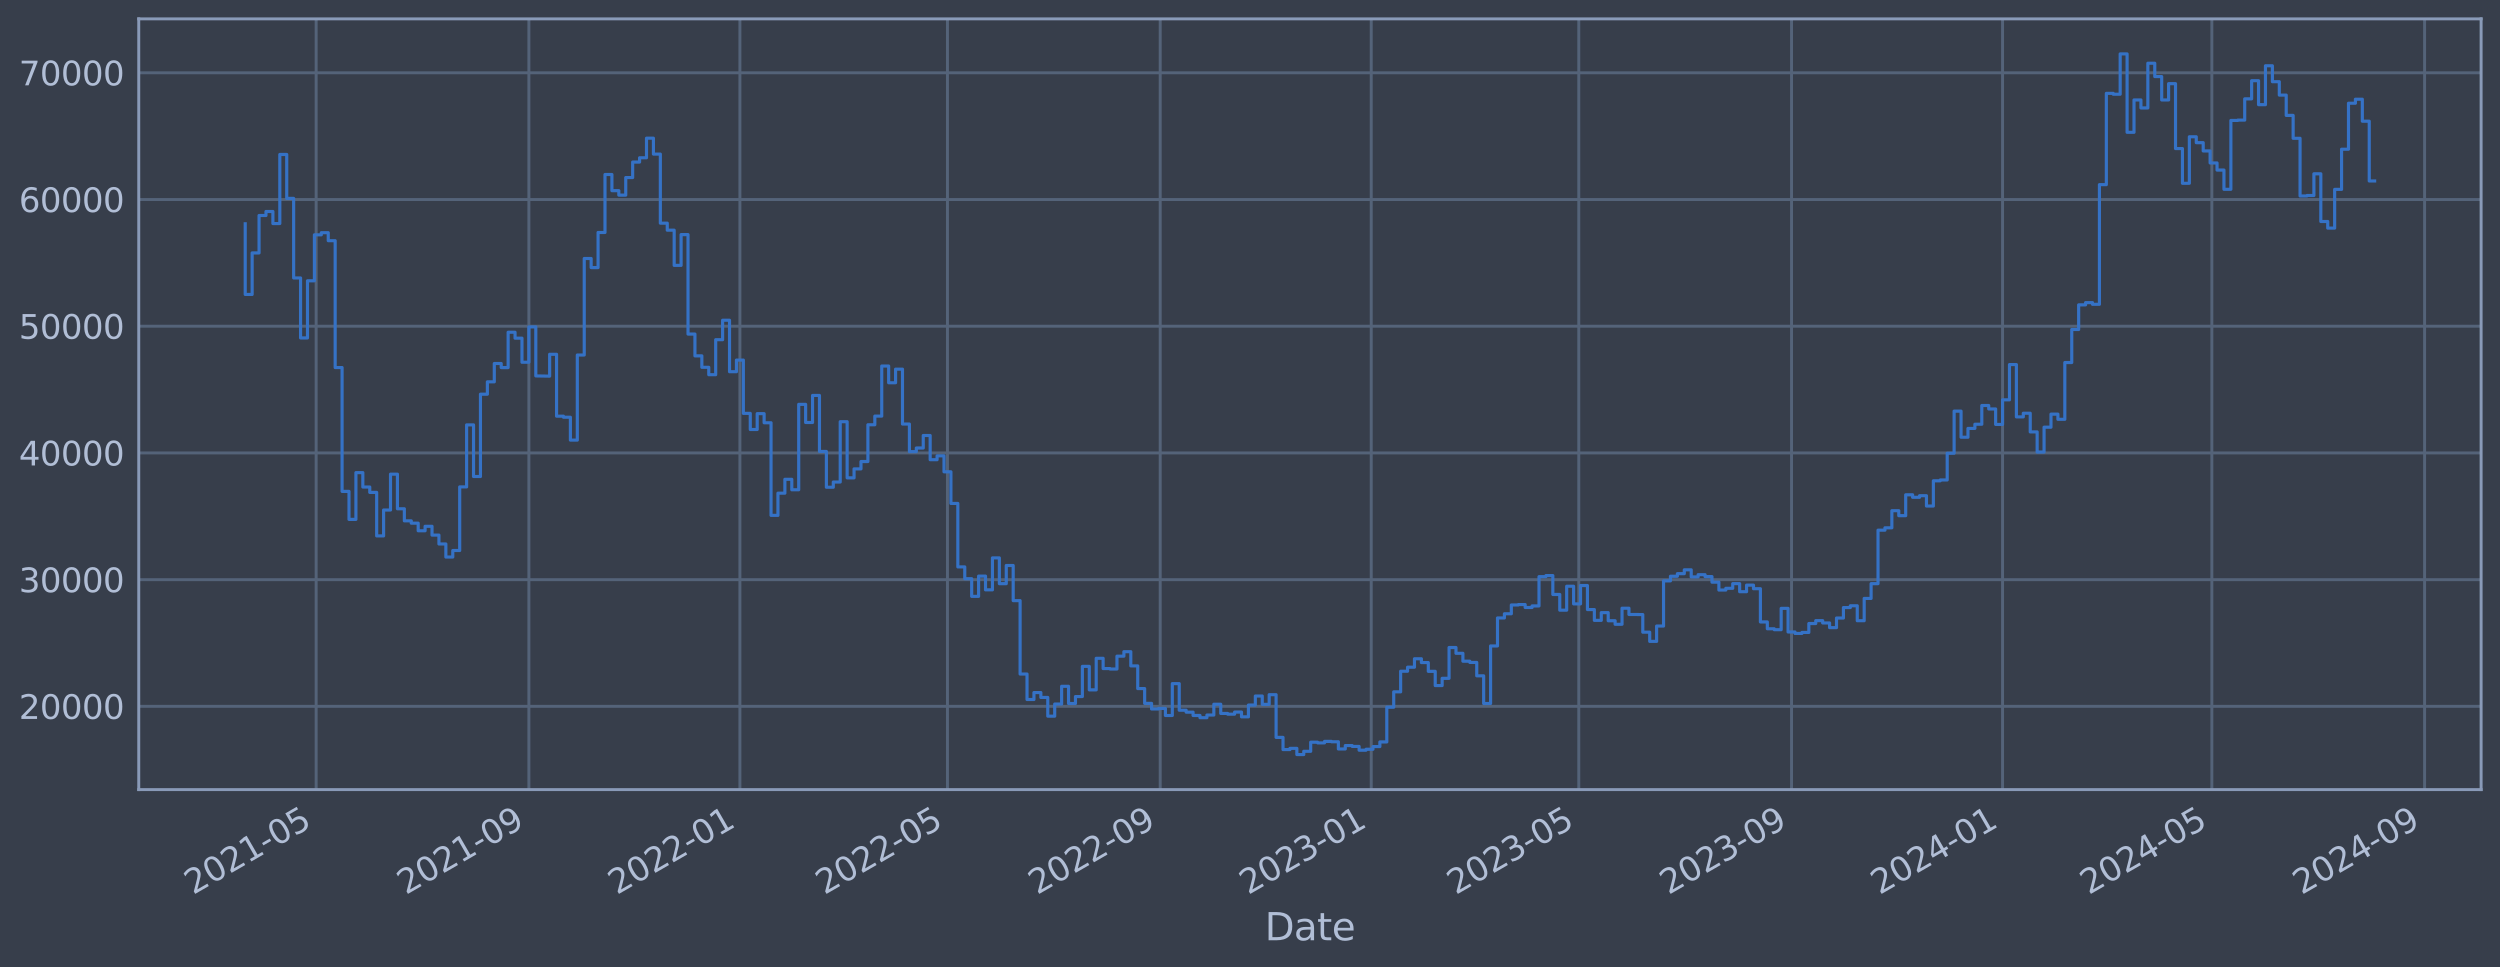 <?xml version="1.0" encoding="utf-8" standalone="no"?>
<!DOCTYPE svg PUBLIC "-//W3C//DTD SVG 1.1//EN"
  "http://www.w3.org/Graphics/SVG/1.1/DTD/svg11.dtd">
<svg xmlns:xlink="http://www.w3.org/1999/xlink" width="952.884pt" height="368.58pt" viewBox="0 0 952.884 368.58" xmlns="http://www.w3.org/2000/svg" version="1.1">
 <defs>
  <style type="text/css">*{stroke-linejoin: round; stroke-linecap: butt}</style>
 </defs>
 <g id="figure_1">
  <g id="patch_1">
   <path d="M 0 368.58 
L 952.884 368.58 
L 952.884 0 
L 0 0 
z
" style="fill: #373e4b"/>
  </g>
  <g id="axes_1">
   <g id="patch_2">
    <path d="M 52.884 300.96 
L 945.684 300.96 
L 945.684 7.2 
L 52.884 7.2 
z
" style="fill: #373e4b"/>
   </g>
   <g id="matplotlib.axis_1">
    <g id="xtick_1">
     <g id="line2d_1">
      <path d="M 120.496 300.96 
L 120.496 7.2 
" clip-path="url(#p7b9d336e3c)" style="fill: none; stroke: #546379; stroke-width: 1.12; stroke-linecap: square"/>
     </g>
     <g id="line2d_2"/>
     <g id="text_1">
      <!-- 2021-05 -->
      <g style="fill: #b1bed6" transform="translate(73.592 341.175) rotate(-30) scale(0.126 -0.126)">
       <defs>
        <path id="DejaVuSans-32" d="M 1228 531 
L 3431 531 
L 3431 0 
L 469 0 
L 469 531 
Q 828 903 1448 1529 
Q 2069 2156 2228 2338 
Q 2531 2678 2651 2914 
Q 2772 3150 2772 3378 
Q 2772 3750 2511 3984 
Q 2250 4219 1831 4219 
Q 1534 4219 1204 4116 
Q 875 4013 500 3803 
L 500 4441 
Q 881 4594 1212 4672 
Q 1544 4750 1819 4750 
Q 2544 4750 2975 4387 
Q 3406 4025 3406 3419 
Q 3406 3131 3298 2873 
Q 3191 2616 2906 2266 
Q 2828 2175 2409 1742 
Q 1991 1309 1228 531 
z
" transform="scale(0.016)"/>
        <path id="DejaVuSans-30" d="M 2034 4250 
Q 1547 4250 1301 3770 
Q 1056 3291 1056 2328 
Q 1056 1369 1301 889 
Q 1547 409 2034 409 
Q 2525 409 2770 889 
Q 3016 1369 3016 2328 
Q 3016 3291 2770 3770 
Q 2525 4250 2034 4250 
z
M 2034 4750 
Q 2819 4750 3233 4129 
Q 3647 3509 3647 2328 
Q 3647 1150 3233 529 
Q 2819 -91 2034 -91 
Q 1250 -91 836 529 
Q 422 1150 422 2328 
Q 422 3509 836 4129 
Q 1250 4750 2034 4750 
z
" transform="scale(0.016)"/>
        <path id="DejaVuSans-31" d="M 794 531 
L 1825 531 
L 1825 4091 
L 703 3866 
L 703 4441 
L 1819 4666 
L 2450 4666 
L 2450 531 
L 3481 531 
L 3481 0 
L 794 0 
L 794 531 
z
" transform="scale(0.016)"/>
        <path id="DejaVuSans-2d" d="M 313 2009 
L 1997 2009 
L 1997 1497 
L 313 1497 
L 313 2009 
z
" transform="scale(0.016)"/>
        <path id="DejaVuSans-35" d="M 691 4666 
L 3169 4666 
L 3169 4134 
L 1269 4134 
L 1269 2991 
Q 1406 3038 1543 3061 
Q 1681 3084 1819 3084 
Q 2600 3084 3056 2656 
Q 3513 2228 3513 1497 
Q 3513 744 3044 326 
Q 2575 -91 1722 -91 
Q 1428 -91 1123 -41 
Q 819 9 494 109 
L 494 744 
Q 775 591 1075 516 
Q 1375 441 1709 441 
Q 2250 441 2565 725 
Q 2881 1009 2881 1497 
Q 2881 1984 2565 2268 
Q 2250 2553 1709 2553 
Q 1456 2553 1204 2497 
Q 953 2441 691 2322 
L 691 4666 
z
" transform="scale(0.016)"/>
       </defs>
       <use xlink:href="#DejaVuSans-32"/>
       <use xlink:href="#DejaVuSans-30" x="63.623"/>
       <use xlink:href="#DejaVuSans-32" x="127.246"/>
       <use xlink:href="#DejaVuSans-31" x="190.869"/>
       <use xlink:href="#DejaVuSans-2d" x="254.492"/>
       <use xlink:href="#DejaVuSans-30" x="290.576"/>
       <use xlink:href="#DejaVuSans-35" x="354.199"/>
      </g>
     </g>
    </g>
    <g id="xtick_2">
     <g id="line2d_3">
      <path d="M 201.585 300.96 
L 201.585 7.2 
" clip-path="url(#p7b9d336e3c)" style="fill: none; stroke: #546379; stroke-width: 1.12; stroke-linecap: square"/>
     </g>
     <g id="line2d_4"/>
     <g id="text_2">
      <!-- 2021-09 -->
      <g style="fill: #b1bed6" transform="translate(154.682 341.175) rotate(-30) scale(0.126 -0.126)">
       <defs>
        <path id="DejaVuSans-39" d="M 703 97 
L 703 672 
Q 941 559 1184 500 
Q 1428 441 1663 441 
Q 2288 441 2617 861 
Q 2947 1281 2994 2138 
Q 2813 1869 2534 1725 
Q 2256 1581 1919 1581 
Q 1219 1581 811 2004 
Q 403 2428 403 3163 
Q 403 3881 828 4315 
Q 1253 4750 1959 4750 
Q 2769 4750 3195 4129 
Q 3622 3509 3622 2328 
Q 3622 1225 3098 567 
Q 2575 -91 1691 -91 
Q 1453 -91 1209 -44 
Q 966 3 703 97 
z
M 1959 2075 
Q 2384 2075 2632 2365 
Q 2881 2656 2881 3163 
Q 2881 3666 2632 3958 
Q 2384 4250 1959 4250 
Q 1534 4250 1286 3958 
Q 1038 3666 1038 3163 
Q 1038 2656 1286 2365 
Q 1534 2075 1959 2075 
z
" transform="scale(0.016)"/>
       </defs>
       <use xlink:href="#DejaVuSans-32"/>
       <use xlink:href="#DejaVuSans-30" x="63.623"/>
       <use xlink:href="#DejaVuSans-32" x="127.246"/>
       <use xlink:href="#DejaVuSans-31" x="190.869"/>
       <use xlink:href="#DejaVuSans-2d" x="254.492"/>
       <use xlink:href="#DejaVuSans-30" x="290.576"/>
       <use xlink:href="#DejaVuSans-39" x="354.199"/>
      </g>
     </g>
    </g>
    <g id="xtick_3">
     <g id="line2d_5">
      <path d="M 282.016 300.96 
L 282.016 7.2 
" clip-path="url(#p7b9d336e3c)" style="fill: none; stroke: #546379; stroke-width: 1.12; stroke-linecap: square"/>
     </g>
     <g id="line2d_6"/>
     <g id="text_3">
      <!-- 2022-01 -->
      <g style="fill: #b1bed6" transform="translate(235.113 341.175) rotate(-30) scale(0.126 -0.126)">
       <use xlink:href="#DejaVuSans-32"/>
       <use xlink:href="#DejaVuSans-30" x="63.623"/>
       <use xlink:href="#DejaVuSans-32" x="127.246"/>
       <use xlink:href="#DejaVuSans-32" x="190.869"/>
       <use xlink:href="#DejaVuSans-2d" x="254.492"/>
       <use xlink:href="#DejaVuSans-30" x="290.576"/>
       <use xlink:href="#DejaVuSans-31" x="354.199"/>
      </g>
     </g>
    </g>
    <g id="xtick_4">
     <g id="line2d_7">
      <path d="M 361.128 300.96 
L 361.128 7.2 
" clip-path="url(#p7b9d336e3c)" style="fill: none; stroke: #546379; stroke-width: 1.12; stroke-linecap: square"/>
     </g>
     <g id="line2d_8"/>
     <g id="text_4">
      <!-- 2022-05 -->
      <g style="fill: #b1bed6" transform="translate(314.225 341.175) rotate(-30) scale(0.126 -0.126)">
       <use xlink:href="#DejaVuSans-32"/>
       <use xlink:href="#DejaVuSans-30" x="63.623"/>
       <use xlink:href="#DejaVuSans-32" x="127.246"/>
       <use xlink:href="#DejaVuSans-32" x="190.869"/>
       <use xlink:href="#DejaVuSans-2d" x="254.492"/>
       <use xlink:href="#DejaVuSans-30" x="290.576"/>
       <use xlink:href="#DejaVuSans-35" x="354.199"/>
      </g>
     </g>
    </g>
    <g id="xtick_5">
     <g id="line2d_9">
      <path d="M 442.218 300.96 
L 442.218 7.2 
" clip-path="url(#p7b9d336e3c)" style="fill: none; stroke: #546379; stroke-width: 1.12; stroke-linecap: square"/>
     </g>
     <g id="line2d_10"/>
     <g id="text_5">
      <!-- 2022-09 -->
      <g style="fill: #b1bed6" transform="translate(395.314 341.175) rotate(-30) scale(0.126 -0.126)">
       <use xlink:href="#DejaVuSans-32"/>
       <use xlink:href="#DejaVuSans-30" x="63.623"/>
       <use xlink:href="#DejaVuSans-32" x="127.246"/>
       <use xlink:href="#DejaVuSans-32" x="190.869"/>
       <use xlink:href="#DejaVuSans-2d" x="254.492"/>
       <use xlink:href="#DejaVuSans-30" x="290.576"/>
       <use xlink:href="#DejaVuSans-39" x="354.199"/>
      </g>
     </g>
    </g>
    <g id="xtick_6">
     <g id="line2d_11">
      <path d="M 522.648 300.96 
L 522.648 7.2 
" clip-path="url(#p7b9d336e3c)" style="fill: none; stroke: #546379; stroke-width: 1.12; stroke-linecap: square"/>
     </g>
     <g id="line2d_12"/>
     <g id="text_6">
      <!-- 2023-01 -->
      <g style="fill: #b1bed6" transform="translate(475.745 341.175) rotate(-30) scale(0.126 -0.126)">
       <defs>
        <path id="DejaVuSans-33" d="M 2597 2516 
Q 3050 2419 3304 2112 
Q 3559 1806 3559 1356 
Q 3559 666 3084 287 
Q 2609 -91 1734 -91 
Q 1441 -91 1130 -33 
Q 819 25 488 141 
L 488 750 
Q 750 597 1062 519 
Q 1375 441 1716 441 
Q 2309 441 2620 675 
Q 2931 909 2931 1356 
Q 2931 1769 2642 2001 
Q 2353 2234 1838 2234 
L 1294 2234 
L 1294 2753 
L 1863 2753 
Q 2328 2753 2575 2939 
Q 2822 3125 2822 3475 
Q 2822 3834 2567 4026 
Q 2313 4219 1838 4219 
Q 1578 4219 1281 4162 
Q 984 4106 628 3988 
L 628 4550 
Q 988 4650 1302 4700 
Q 1616 4750 1894 4750 
Q 2613 4750 3031 4423 
Q 3450 4097 3450 3541 
Q 3450 3153 3228 2886 
Q 3006 2619 2597 2516 
z
" transform="scale(0.016)"/>
       </defs>
       <use xlink:href="#DejaVuSans-32"/>
       <use xlink:href="#DejaVuSans-30" x="63.623"/>
       <use xlink:href="#DejaVuSans-32" x="127.246"/>
       <use xlink:href="#DejaVuSans-33" x="190.869"/>
       <use xlink:href="#DejaVuSans-2d" x="254.492"/>
       <use xlink:href="#DejaVuSans-30" x="290.576"/>
       <use xlink:href="#DejaVuSans-31" x="354.199"/>
      </g>
     </g>
    </g>
    <g id="xtick_7">
     <g id="line2d_13">
      <path d="M 601.76 300.96 
L 601.76 7.2 
" clip-path="url(#p7b9d336e3c)" style="fill: none; stroke: #546379; stroke-width: 1.12; stroke-linecap: square"/>
     </g>
     <g id="line2d_14"/>
     <g id="text_7">
      <!-- 2023-05 -->
      <g style="fill: #b1bed6" transform="translate(554.857 341.175) rotate(-30) scale(0.126 -0.126)">
       <use xlink:href="#DejaVuSans-32"/>
       <use xlink:href="#DejaVuSans-30" x="63.623"/>
       <use xlink:href="#DejaVuSans-32" x="127.246"/>
       <use xlink:href="#DejaVuSans-33" x="190.869"/>
       <use xlink:href="#DejaVuSans-2d" x="254.492"/>
       <use xlink:href="#DejaVuSans-30" x="290.576"/>
       <use xlink:href="#DejaVuSans-35" x="354.199"/>
      </g>
     </g>
    </g>
    <g id="xtick_8">
     <g id="line2d_15">
      <path d="M 682.85 300.96 
L 682.85 7.2 
" clip-path="url(#p7b9d336e3c)" style="fill: none; stroke: #546379; stroke-width: 1.12; stroke-linecap: square"/>
     </g>
     <g id="line2d_16"/>
     <g id="text_8">
      <!-- 2023-09 -->
      <g style="fill: #b1bed6" transform="translate(635.947 341.175) rotate(-30) scale(0.126 -0.126)">
       <use xlink:href="#DejaVuSans-32"/>
       <use xlink:href="#DejaVuSans-30" x="63.623"/>
       <use xlink:href="#DejaVuSans-32" x="127.246"/>
       <use xlink:href="#DejaVuSans-33" x="190.869"/>
       <use xlink:href="#DejaVuSans-2d" x="254.492"/>
       <use xlink:href="#DejaVuSans-30" x="290.576"/>
       <use xlink:href="#DejaVuSans-39" x="354.199"/>
      </g>
     </g>
    </g>
    <g id="xtick_9">
     <g id="line2d_17">
      <path d="M 763.281 300.96 
L 763.281 7.2 
" clip-path="url(#p7b9d336e3c)" style="fill: none; stroke: #546379; stroke-width: 1.12; stroke-linecap: square"/>
     </g>
     <g id="line2d_18"/>
     <g id="text_9">
      <!-- 2024-01 -->
      <g style="fill: #b1bed6" transform="translate(716.377 341.175) rotate(-30) scale(0.126 -0.126)">
       <defs>
        <path id="DejaVuSans-34" d="M 2419 4116 
L 825 1625 
L 2419 1625 
L 2419 4116 
z
M 2253 4666 
L 3047 4666 
L 3047 1625 
L 3713 1625 
L 3713 1100 
L 3047 1100 
L 3047 0 
L 2419 0 
L 2419 1100 
L 313 1100 
L 313 1709 
L 2253 4666 
z
" transform="scale(0.016)"/>
       </defs>
       <use xlink:href="#DejaVuSans-32"/>
       <use xlink:href="#DejaVuSans-30" x="63.623"/>
       <use xlink:href="#DejaVuSans-32" x="127.246"/>
       <use xlink:href="#DejaVuSans-34" x="190.869"/>
       <use xlink:href="#DejaVuSans-2d" x="254.492"/>
       <use xlink:href="#DejaVuSans-30" x="290.576"/>
       <use xlink:href="#DejaVuSans-31" x="354.199"/>
      </g>
     </g>
    </g>
    <g id="xtick_10">
     <g id="line2d_19">
      <path d="M 843.052 300.96 
L 843.052 7.2 
" clip-path="url(#p7b9d336e3c)" style="fill: none; stroke: #546379; stroke-width: 1.12; stroke-linecap: square"/>
     </g>
     <g id="line2d_20"/>
     <g id="text_10">
      <!-- 2024-05 -->
      <g style="fill: #b1bed6" transform="translate(796.149 341.175) rotate(-30) scale(0.126 -0.126)">
       <use xlink:href="#DejaVuSans-32"/>
       <use xlink:href="#DejaVuSans-30" x="63.623"/>
       <use xlink:href="#DejaVuSans-32" x="127.246"/>
       <use xlink:href="#DejaVuSans-34" x="190.869"/>
       <use xlink:href="#DejaVuSans-2d" x="254.492"/>
       <use xlink:href="#DejaVuSans-30" x="290.576"/>
       <use xlink:href="#DejaVuSans-35" x="354.199"/>
      </g>
     </g>
    </g>
    <g id="xtick_11">
     <g id="line2d_21">
      <path d="M 924.142 300.96 
L 924.142 7.2 
" clip-path="url(#p7b9d336e3c)" style="fill: none; stroke: #546379; stroke-width: 1.12; stroke-linecap: square"/>
     </g>
     <g id="line2d_22"/>
     <g id="text_11">
      <!-- 2024-09 -->
      <g style="fill: #b1bed6" transform="translate(877.239 341.175) rotate(-30) scale(0.126 -0.126)">
       <use xlink:href="#DejaVuSans-32"/>
       <use xlink:href="#DejaVuSans-30" x="63.623"/>
       <use xlink:href="#DejaVuSans-32" x="127.246"/>
       <use xlink:href="#DejaVuSans-34" x="190.869"/>
       <use xlink:href="#DejaVuSans-2d" x="254.492"/>
       <use xlink:href="#DejaVuSans-30" x="290.576"/>
       <use xlink:href="#DejaVuSans-39" x="354.199"/>
      </g>
     </g>
    </g>
    <g id="text_12">
     <!-- Date -->
     <g style="fill: #b1bed6" transform="translate(482.075 358.386) scale(0.144 -0.144)">
      <defs>
       <path id="DejaVuSans-44" d="M 1259 4147 
L 1259 519 
L 2022 519 
Q 2988 519 3436 956 
Q 3884 1394 3884 2338 
Q 3884 3275 3436 3711 
Q 2988 4147 2022 4147 
L 1259 4147 
z
M 628 4666 
L 1925 4666 
Q 3281 4666 3915 4102 
Q 4550 3538 4550 2338 
Q 4550 1131 3912 565 
Q 3275 0 1925 0 
L 628 0 
L 628 4666 
z
" transform="scale(0.016)"/>
       <path id="DejaVuSans-61" d="M 2194 1759 
Q 1497 1759 1228 1600 
Q 959 1441 959 1056 
Q 959 750 1161 570 
Q 1363 391 1709 391 
Q 2188 391 2477 730 
Q 2766 1069 2766 1631 
L 2766 1759 
L 2194 1759 
z
M 3341 1997 
L 3341 0 
L 2766 0 
L 2766 531 
Q 2569 213 2275 61 
Q 1981 -91 1556 -91 
Q 1019 -91 701 211 
Q 384 513 384 1019 
Q 384 1609 779 1909 
Q 1175 2209 1959 2209 
L 2766 2209 
L 2766 2266 
Q 2766 2663 2505 2880 
Q 2244 3097 1772 3097 
Q 1472 3097 1187 3025 
Q 903 2953 641 2809 
L 641 3341 
Q 956 3463 1253 3523 
Q 1550 3584 1831 3584 
Q 2591 3584 2966 3190 
Q 3341 2797 3341 1997 
z
" transform="scale(0.016)"/>
       <path id="DejaVuSans-74" d="M 1172 4494 
L 1172 3500 
L 2356 3500 
L 2356 3053 
L 1172 3053 
L 1172 1153 
Q 1172 725 1289 603 
Q 1406 481 1766 481 
L 2356 481 
L 2356 0 
L 1766 0 
Q 1100 0 847 248 
Q 594 497 594 1153 
L 594 3053 
L 172 3053 
L 172 3500 
L 594 3500 
L 594 4494 
L 1172 4494 
z
" transform="scale(0.016)"/>
       <path id="DejaVuSans-65" d="M 3597 1894 
L 3597 1613 
L 953 1613 
Q 991 1019 1311 708 
Q 1631 397 2203 397 
Q 2534 397 2845 478 
Q 3156 559 3463 722 
L 3463 178 
Q 3153 47 2828 -22 
Q 2503 -91 2169 -91 
Q 1331 -91 842 396 
Q 353 884 353 1716 
Q 353 2575 817 3079 
Q 1281 3584 2069 3584 
Q 2775 3584 3186 3129 
Q 3597 2675 3597 1894 
z
M 3022 2063 
Q 3016 2534 2758 2815 
Q 2500 3097 2075 3097 
Q 1594 3097 1305 2825 
Q 1016 2553 972 2059 
L 3022 2063 
z
" transform="scale(0.016)"/>
      </defs>
      <use xlink:href="#DejaVuSans-44"/>
      <use xlink:href="#DejaVuSans-61" x="77.002"/>
      <use xlink:href="#DejaVuSans-74" x="138.281"/>
      <use xlink:href="#DejaVuSans-65" x="177.49"/>
     </g>
    </g>
   </g>
   <g id="matplotlib.axis_2">
    <g id="ytick_1">
     <g id="line2d_23">
      <path d="M 52.884 269.229 
L 945.684 269.229 
" clip-path="url(#p7b9d336e3c)" style="fill: none; stroke: #546379; stroke-width: 1.12; stroke-linecap: square"/>
     </g>
     <g id="line2d_24"/>
     <g id="text_13">
      <!-- 20000 -->
      <g style="fill: #b1bed6" transform="translate(7.2 274.016) scale(0.126 -0.126)">
       <use xlink:href="#DejaVuSans-32"/>
       <use xlink:href="#DejaVuSans-30" x="63.623"/>
       <use xlink:href="#DejaVuSans-30" x="127.246"/>
       <use xlink:href="#DejaVuSans-30" x="190.869"/>
       <use xlink:href="#DejaVuSans-30" x="254.492"/>
      </g>
     </g>
    </g>
    <g id="ytick_2">
     <g id="line2d_25">
      <path d="M 52.884 220.932 
L 945.684 220.932 
" clip-path="url(#p7b9d336e3c)" style="fill: none; stroke: #546379; stroke-width: 1.12; stroke-linecap: square"/>
     </g>
     <g id="line2d_26"/>
     <g id="text_14">
      <!-- 30000 -->
      <g style="fill: #b1bed6" transform="translate(7.2 225.719) scale(0.126 -0.126)">
       <use xlink:href="#DejaVuSans-33"/>
       <use xlink:href="#DejaVuSans-30" x="63.623"/>
       <use xlink:href="#DejaVuSans-30" x="127.246"/>
       <use xlink:href="#DejaVuSans-30" x="190.869"/>
       <use xlink:href="#DejaVuSans-30" x="254.492"/>
      </g>
     </g>
    </g>
    <g id="ytick_3">
     <g id="line2d_27">
      <path d="M 52.884 172.636 
L 945.684 172.636 
" clip-path="url(#p7b9d336e3c)" style="fill: none; stroke: #546379; stroke-width: 1.12; stroke-linecap: square"/>
     </g>
     <g id="line2d_28"/>
     <g id="text_15">
      <!-- 40000 -->
      <g style="fill: #b1bed6" transform="translate(7.2 177.423) scale(0.126 -0.126)">
       <use xlink:href="#DejaVuSans-34"/>
       <use xlink:href="#DejaVuSans-30" x="63.623"/>
       <use xlink:href="#DejaVuSans-30" x="127.246"/>
       <use xlink:href="#DejaVuSans-30" x="190.869"/>
       <use xlink:href="#DejaVuSans-30" x="254.492"/>
      </g>
     </g>
    </g>
    <g id="ytick_4">
     <g id="line2d_29">
      <path d="M 52.884 124.339 
L 945.684 124.339 
" clip-path="url(#p7b9d336e3c)" style="fill: none; stroke: #546379; stroke-width: 1.12; stroke-linecap: square"/>
     </g>
     <g id="line2d_30"/>
     <g id="text_16">
      <!-- 50000 -->
      <g style="fill: #b1bed6" transform="translate(7.2 129.126) scale(0.126 -0.126)">
       <use xlink:href="#DejaVuSans-35"/>
       <use xlink:href="#DejaVuSans-30" x="63.623"/>
       <use xlink:href="#DejaVuSans-30" x="127.246"/>
       <use xlink:href="#DejaVuSans-30" x="190.869"/>
       <use xlink:href="#DejaVuSans-30" x="254.492"/>
      </g>
     </g>
    </g>
    <g id="ytick_5">
     <g id="line2d_31">
      <path d="M 52.884 76.042 
L 945.684 76.042 
" clip-path="url(#p7b9d336e3c)" style="fill: none; stroke: #546379; stroke-width: 1.12; stroke-linecap: square"/>
     </g>
     <g id="line2d_32"/>
     <g id="text_17">
      <!-- 60000 -->
      <g style="fill: #b1bed6" transform="translate(7.2 80.829) scale(0.126 -0.126)">
       <defs>
        <path id="DejaVuSans-36" d="M 2113 2584 
Q 1688 2584 1439 2293 
Q 1191 2003 1191 1497 
Q 1191 994 1439 701 
Q 1688 409 2113 409 
Q 2538 409 2786 701 
Q 3034 994 3034 1497 
Q 3034 2003 2786 2293 
Q 2538 2584 2113 2584 
z
M 3366 4563 
L 3366 3988 
Q 3128 4100 2886 4159 
Q 2644 4219 2406 4219 
Q 1781 4219 1451 3797 
Q 1122 3375 1075 2522 
Q 1259 2794 1537 2939 
Q 1816 3084 2150 3084 
Q 2853 3084 3261 2657 
Q 3669 2231 3669 1497 
Q 3669 778 3244 343 
Q 2819 -91 2113 -91 
Q 1303 -91 875 529 
Q 447 1150 447 2328 
Q 447 3434 972 4092 
Q 1497 4750 2381 4750 
Q 2619 4750 2861 4703 
Q 3103 4656 3366 4563 
z
" transform="scale(0.016)"/>
       </defs>
       <use xlink:href="#DejaVuSans-36"/>
       <use xlink:href="#DejaVuSans-30" x="63.623"/>
       <use xlink:href="#DejaVuSans-30" x="127.246"/>
       <use xlink:href="#DejaVuSans-30" x="190.869"/>
       <use xlink:href="#DejaVuSans-30" x="254.492"/>
      </g>
     </g>
    </g>
    <g id="ytick_6">
     <g id="line2d_33">
      <path d="M 52.884 27.745 
L 945.684 27.745 
" clip-path="url(#p7b9d336e3c)" style="fill: none; stroke: #546379; stroke-width: 1.12; stroke-linecap: square"/>
     </g>
     <g id="line2d_34"/>
     <g id="text_18">
      <!-- 70000 -->
      <g style="fill: #b1bed6" transform="translate(7.2 32.532) scale(0.126 -0.126)">
       <defs>
        <path id="DejaVuSans-37" d="M 525 4666 
L 3525 4666 
L 3525 4397 
L 1831 0 
L 1172 0 
L 2766 4134 
L 525 4134 
L 525 4666 
z
" transform="scale(0.016)"/>
       </defs>
       <use xlink:href="#DejaVuSans-37"/>
       <use xlink:href="#DejaVuSans-30" x="63.623"/>
       <use xlink:href="#DejaVuSans-30" x="127.246"/>
       <use xlink:href="#DejaVuSans-30" x="190.869"/>
       <use xlink:href="#DejaVuSans-30" x="254.492"/>
      </g>
     </g>
    </g>
   </g>
   <g id="line2d_35">
    <path d="M 93.466 85.287 
L 93.466 112.225 
L 96.103 112.225 
L 96.103 96.405 
L 98.74 96.405 
L 98.74 82.142 
L 101.377 82.142 
L 101.377 80.61 
L 104.014 80.61 
L 104.014 85.206 
L 106.651 85.206 
L 106.651 58.875 
L 109.288 58.875 
L 109.288 75.621 
L 111.925 75.621 
L 111.925 105.943 
L 114.562 105.943 
L 114.562 128.803 
L 117.199 128.803 
L 117.199 107.028 
L 119.836 107.028 
L 119.836 89.501 
L 122.473 89.501 
L 122.473 88.694 
L 125.11 88.694 
L 125.11 91.738 
L 127.747 91.738 
L 127.747 140.1 
L 130.385 140.1 
L 130.385 187.297 
L 133.022 187.297 
L 133.022 197.969 
L 135.659 197.969 
L 135.659 180.144 
L 138.296 180.144 
L 138.296 185.625 
L 140.933 185.625 
L 140.933 187.678 
L 143.57 187.678 
L 143.57 204.269 
L 146.207 204.269 
L 146.207 194.394 
L 148.844 194.394 
L 148.844 180.726 
L 151.481 180.726 
L 151.481 193.923 
L 154.118 193.923 
L 154.118 198.526 
L 156.755 198.526 
L 156.755 199.408 
L 159.392 199.408 
L 159.392 202.305 
L 162.029 202.305 
L 162.029 200.595 
L 164.666 200.595 
L 164.666 203.953 
L 167.303 203.953 
L 167.303 207.339 
L 169.941 207.339 
L 169.941 212.319 
L 172.578 212.319 
L 172.578 209.834 
L 175.215 209.834 
L 175.215 185.588 
L 177.852 185.588 
L 177.852 161.942 
L 180.489 161.942 
L 180.489 181.628 
L 183.126 181.628 
L 183.126 150.254 
L 185.763 150.254 
L 185.763 145.534 
L 188.4 145.534 
L 188.4 138.555 
L 191.037 138.555 
L 191.037 140.109 
L 193.674 140.109 
L 193.674 126.64 
L 196.311 126.64 
L 196.311 128.894 
L 198.948 128.894 
L 198.948 138.075 
L 201.585 138.075 
L 201.585 124.593 
L 204.222 124.593 
L 204.222 143.279 
L 209.497 143.372 
L 209.497 135.035 
L 212.134 135.035 
L 212.134 158.622 
L 214.771 158.622 
L 214.771 159.037 
L 217.408 159.037 
L 217.408 167.752 
L 220.045 167.752 
L 220.045 135.316 
L 222.682 135.316 
L 222.682 98.53 
L 225.319 98.53 
L 225.319 101.998 
L 227.956 101.998 
L 227.956 88.61 
L 230.593 88.61 
L 230.593 66.52 
L 233.23 66.52 
L 233.23 72.675 
L 235.867 72.675 
L 235.867 74.375 
L 238.504 74.375 
L 238.504 67.68 
L 241.141 67.68 
L 241.141 61.771 
L 243.778 61.771 
L 243.778 60.137 
L 246.415 60.137 
L 246.415 52.672 
L 249.053 52.672 
L 249.053 58.731 
L 251.69 58.731 
L 251.69 85.059 
L 254.327 85.059 
L 254.327 87.738 
L 256.964 87.738 
L 256.964 101.151 
L 259.601 101.151 
L 259.601 89.421 
L 262.238 89.421 
L 262.238 127.331 
L 264.875 127.331 
L 264.875 135.642 
L 267.512 135.642 
L 267.512 140.001 
L 270.149 140.001 
L 270.149 142.819 
L 272.786 142.819 
L 272.786 129.484 
L 275.423 129.484 
L 275.423 122.065 
L 278.06 122.065 
L 278.06 141.683 
L 280.697 141.683 
L 280.697 137.244 
L 283.334 137.244 
L 283.334 157.564 
L 285.971 157.564 
L 285.971 163.705 
L 288.609 163.705 
L 288.609 157.667 
L 291.246 157.667 
L 291.246 161.134 
L 293.883 161.134 
L 293.883 196.439 
L 296.52 196.439 
L 296.52 187.977 
L 299.157 187.977 
L 299.157 182.688 
L 301.794 182.688 
L 301.794 186.678 
L 304.431 186.678 
L 304.431 154.118 
L 307.068 154.118 
L 307.068 161.038 
L 309.705 161.038 
L 309.705 150.727 
L 312.342 150.727 
L 312.342 172.08 
L 314.979 172.08 
L 314.979 185.717 
L 317.616 185.717 
L 317.616 183.722 
L 320.253 183.722 
L 320.253 160.733 
L 322.89 160.733 
L 322.89 182.138 
L 325.527 182.138 
L 325.527 178.716 
L 328.165 178.716 
L 328.165 175.916 
L 330.802 175.916 
L 330.802 161.902 
L 333.439 161.902 
L 333.439 158.605 
L 336.076 158.605 
L 336.076 139.511 
L 338.713 139.511 
L 338.713 145.883 
L 341.35 145.883 
L 341.35 140.705 
L 343.987 140.705 
L 343.987 161.629 
L 346.624 161.629 
L 346.624 172.142 
L 349.261 172.142 
L 349.261 170.758 
L 351.898 170.758 
L 351.898 165.991 
L 354.535 165.991 
L 354.535 175.217 
L 357.172 175.217 
L 357.172 173.746 
L 359.809 173.746 
L 359.809 179.829 
L 362.446 179.829 
L 362.446 191.891 
L 365.084 191.891 
L 365.084 216.084 
L 367.721 216.084 
L 367.721 220.572 
L 370.358 220.572 
L 370.358 227.303 
L 372.995 227.303 
L 372.995 219.585 
L 375.632 219.585 
L 375.632 224.825 
L 378.269 224.825 
L 378.269 212.647 
L 380.906 212.647 
L 380.906 222.469 
L 383.543 222.469 
L 383.543 215.534 
L 386.18 215.534 
L 386.18 228.928 
L 388.817 228.928 
L 388.817 256.91 
L 391.454 256.91 
L 391.454 266.619 
L 394.091 266.619 
L 394.091 263.973 
L 396.728 263.973 
L 396.728 265.838 
L 399.365 265.838 
L 399.365 272.964 
L 402.002 272.964 
L 402.002 268.351 
L 404.64 268.351 
L 404.64 261.586 
L 407.277 261.586 
L 407.277 268.149 
L 409.914 268.149 
L 409.914 265.49 
L 412.551 265.49 
L 412.551 253.996 
L 415.188 253.996 
L 415.188 262.947 
L 417.825 262.947 
L 417.825 250.915 
L 420.462 250.915 
L 420.462 254.828 
L 423.099 254.828 
L 423.099 254.995 
L 425.736 254.995 
L 425.736 250.104 
L 428.373 250.104 
L 428.373 248.39 
L 431.01 248.39 
L 431.01 253.803 
L 433.647 253.803 
L 433.647 262.453 
L 436.284 262.453 
L 436.284 268.102 
L 438.921 268.102 
L 438.921 270.229 
L 441.558 270.229 
L 441.558 270.026 
L 444.196 270.026 
L 444.196 272.706 
L 446.833 272.706 
L 446.833 260.562 
L 449.47 260.562 
L 449.47 270.704 
L 452.107 270.704 
L 452.107 271.44 
L 454.744 271.44 
L 454.744 272.704 
L 457.381 272.704 
L 457.381 273.552 
L 460.018 273.552 
L 460.018 272.539 
L 462.655 272.539 
L 462.655 268.419 
L 465.292 268.419 
L 465.292 271.925 
L 467.929 271.925 
L 467.929 272.207 
L 470.566 272.207 
L 470.566 271.407 
L 473.203 271.407 
L 473.203 273.231 
L 475.84 273.231 
L 475.84 268.74 
L 478.477 268.74 
L 478.477 265.287 
L 481.114 265.287 
L 481.114 268.485 
L 483.752 268.485 
L 483.752 264.784 
L 486.389 264.784 
L 486.389 281.061 
L 489.026 281.061 
L 489.026 285.708 
L 491.663 285.708 
L 491.663 285.248 
L 494.3 285.248 
L 494.3 287.607 
L 496.937 287.607 
L 496.937 286.358 
L 499.574 286.358 
L 499.574 282.894 
L 502.211 282.894 
L 502.211 283.15 
L 504.848 283.15 
L 504.848 282.585 
L 507.485 282.585 
L 507.485 282.719 
L 510.122 282.719 
L 510.122 285.468 
L 512.759 285.468 
L 512.759 284.179 
L 515.396 284.179 
L 515.396 284.5 
L 518.033 284.5 
L 518.033 285.943 
L 520.67 285.943 
L 520.67 285.584 
L 523.308 285.584 
L 523.308 284.557 
L 525.945 284.557 
L 525.945 282.791 
L 528.582 282.791 
L 528.582 269.551 
L 531.219 269.551 
L 531.219 263.698 
L 533.856 263.698 
L 533.856 255.839 
L 536.493 255.839 
L 536.493 254.307 
L 539.13 254.307 
L 539.13 251.09 
L 541.767 251.09 
L 541.767 252.545 
L 544.404 252.545 
L 544.404 255.881 
L 547.041 255.881 
L 547.041 261.315 
L 549.678 261.315 
L 549.678 258.547 
L 552.315 258.547 
L 552.315 246.81 
L 554.952 246.81 
L 554.952 249.014 
L 557.589 249.014 
L 557.589 252.02 
L 560.226 252.02 
L 560.226 252.483 
L 562.864 252.483 
L 562.864 257.587 
L 565.501 257.587 
L 565.501 268.143 
L 568.138 268.143 
L 568.138 246.204 
L 570.775 246.204 
L 570.775 235.54 
L 573.412 235.54 
L 573.412 233.942 
L 576.049 233.942 
L 576.049 230.592 
L 578.686 230.592 
L 578.686 230.432 
L 581.323 230.432 
L 581.323 231.547 
L 583.96 231.547 
L 583.96 230.951 
L 586.597 230.951 
L 586.597 219.797 
L 589.234 219.797 
L 589.234 219.39 
L 591.871 219.39 
L 591.871 226.585 
L 594.508 226.585 
L 594.508 232.569 
L 597.145 232.569 
L 597.145 223.442 
L 599.783 223.442 
L 599.783 230.173 
L 602.42 230.173 
L 602.42 223.176 
L 605.057 223.176 
L 605.057 232.33 
L 607.694 232.33 
L 607.694 236.455 
L 610.331 236.455 
L 610.331 233.498 
L 612.968 233.498 
L 612.968 236.597 
L 615.605 236.597 
L 615.605 237.946 
L 618.242 237.946 
L 618.242 231.825 
L 620.879 231.825 
L 620.879 234.205 
L 626.153 234.245 
L 626.153 240.962 
L 628.79 240.962 
L 628.79 244.467 
L 631.427 244.467 
L 631.427 238.623 
L 634.064 238.623 
L 634.064 221.397 
L 636.701 221.397 
L 636.701 219.644 
L 639.339 219.644 
L 639.339 218.655 
L 641.976 218.655 
L 641.976 217.19 
L 644.613 217.19 
L 644.613 219.896 
L 647.25 219.896 
L 647.25 219.041 
L 649.887 219.041 
L 649.887 219.772 
L 652.524 219.772 
L 652.524 221.887 
L 655.161 221.887 
L 655.161 224.9 
L 657.798 224.9 
L 657.798 224.235 
L 660.435 224.235 
L 660.435 222.46 
L 663.072 222.46 
L 663.072 225.53 
L 665.709 225.53 
L 665.709 223.029 
L 668.346 223.029 
L 668.346 224.391 
L 670.983 224.391 
L 670.983 237.054 
L 673.62 237.054 
L 673.62 239.655 
L 676.257 239.655 
L 676.257 240.012 
L 678.895 240.012 
L 678.895 231.89 
L 681.532 231.89 
L 681.532 240.883 
L 684.169 240.883 
L 684.169 241.442 
L 686.806 241.442 
L 686.806 241.058 
L 689.443 241.058 
L 689.443 237.662 
L 692.08 237.662 
L 692.08 236.562 
L 694.717 236.562 
L 694.717 237.441 
L 697.354 237.441 
L 697.354 239.223 
L 699.991 239.223 
L 699.991 235.564 
L 702.628 235.564 
L 702.628 231.569 
L 705.265 231.569 
L 705.265 230.895 
L 707.902 230.895 
L 707.902 236.587 
L 710.539 236.587 
L 710.539 228.093 
L 713.176 228.093 
L 713.176 222.465 
L 715.813 222.465 
L 715.813 202.084 
L 718.451 202.084 
L 718.451 201.176 
L 721.088 201.176 
L 721.088 194.656 
L 723.725 194.656 
L 723.725 196.55 
L 726.362 196.55 
L 726.362 188.592 
L 728.999 188.592 
L 728.999 189.552 
L 731.636 189.552 
L 731.636 188.939 
L 734.273 188.939 
L 734.273 192.877 
L 736.91 192.877 
L 736.91 183.256 
L 739.547 183.256 
L 739.547 182.935 
L 742.184 182.935 
L 742.184 172.751 
L 744.821 172.751 
L 744.821 156.704 
L 747.458 156.704 
L 747.458 166.655 
L 750.095 166.655 
L 750.095 163.292 
L 752.732 163.292 
L 752.732 161.708 
L 755.369 161.708 
L 755.369 154.561 
L 758.007 154.561 
L 758.007 155.873 
L 760.644 155.873 
L 760.644 161.77 
L 763.281 161.77 
L 763.281 152.399 
L 765.918 152.399 
L 765.918 138.961 
L 768.555 138.961 
L 768.555 158.9 
L 771.192 158.9 
L 771.192 157.507 
L 773.829 157.507 
L 773.829 164.621 
L 776.466 164.621 
L 776.466 172.305 
L 779.103 172.305 
L 779.103 162.827 
L 781.74 162.827 
L 781.74 157.851 
L 784.377 157.851 
L 784.377 159.821 
L 787.014 159.821 
L 787.014 138.178 
L 789.651 138.178 
L 789.651 125.598 
L 792.288 125.598 
L 792.288 116.199 
L 794.925 116.199 
L 794.925 115.342 
L 797.563 115.342 
L 797.563 115.994 
L 800.2 115.994 
L 800.2 70.379 
L 802.837 70.379 
L 802.837 35.581 
L 805.474 35.581 
L 805.474 35.922 
L 808.111 35.922 
L 808.111 20.553 
L 810.748 20.553 
L 810.748 50.427 
L 813.385 50.427 
L 813.385 38.094 
L 816.022 38.094 
L 816.022 41.141 
L 818.659 41.141 
L 818.659 24.1 
L 821.296 24.1 
L 821.296 29.188 
L 823.933 29.188 
L 823.933 38.093 
L 826.57 38.093 
L 826.57 31.89 
L 829.207 31.89 
L 829.207 56.628 
L 831.844 56.628 
L 831.844 69.858 
L 834.482 69.858 
L 834.482 52.136 
L 837.119 52.136 
L 837.119 54.375 
L 839.756 54.375 
L 839.756 57.531 
L 842.393 57.531 
L 842.393 62.107 
L 845.03 62.107 
L 845.03 64.821 
L 847.667 64.821 
L 847.667 72.15 
L 850.304 72.15 
L 850.304 45.909 
L 852.941 45.909 
L 852.941 45.779 
L 855.578 45.779 
L 855.578 37.684 
L 858.215 37.684 
L 858.215 30.768 
L 860.852 30.768 
L 860.852 39.892 
L 863.489 39.892 
L 863.489 25.073 
L 866.126 25.073 
L 866.126 31.136 
L 868.763 31.136 
L 868.763 36.246 
L 871.4 36.246 
L 871.4 43.988 
L 874.038 43.988 
L 874.038 52.713 
L 876.675 52.713 
L 876.675 74.692 
L 879.312 74.692 
L 879.312 74.517 
L 881.949 74.517 
L 881.949 66.246 
L 884.586 66.246 
L 884.586 84.42 
L 887.223 84.42 
L 887.223 86.942 
L 889.86 86.942 
L 889.86 72.187 
L 892.497 72.187 
L 892.497 56.875 
L 895.134 56.875 
L 895.134 39.35 
L 897.771 39.35 
L 897.771 37.816 
L 900.408 37.816 
L 900.408 46.195 
L 903.045 46.195 
L 903.045 68.975 
L 905.102 68.975 
L 905.102 68.975 
" clip-path="url(#p7b9d336e3c)" style="fill: none; stroke: #3572c6; stroke-width: 1.2; stroke-linecap: square"/>
   </g>
   <g id="patch_3">
    <path d="M 52.884 300.96 
L 52.884 7.2 
" style="fill: none; stroke: #899ab8; stroke-width: 1.12; stroke-linejoin: miter; stroke-linecap: square"/>
   </g>
   <g id="patch_4">
    <path d="M 945.684 300.96 
L 945.684 7.2 
" style="fill: none; stroke: #899ab8; stroke-width: 1.12; stroke-linejoin: miter; stroke-linecap: square"/>
   </g>
   <g id="patch_5">
    <path d="M 52.884 300.96 
L 945.684 300.96 
" style="fill: none; stroke: #899ab8; stroke-width: 1.12; stroke-linejoin: miter; stroke-linecap: square"/>
   </g>
   <g id="patch_6">
    <path d="M 52.884 7.2 
L 945.684 7.2 
" style="fill: none; stroke: #899ab8; stroke-width: 1.12; stroke-linejoin: miter; stroke-linecap: square"/>
   </g>
  </g>
 </g>
 <defs>
  <clipPath id="p7b9d336e3c">
   <rect x="52.884" y="7.2" width="892.8" height="293.76"/>
  </clipPath>
 </defs>
</svg>
